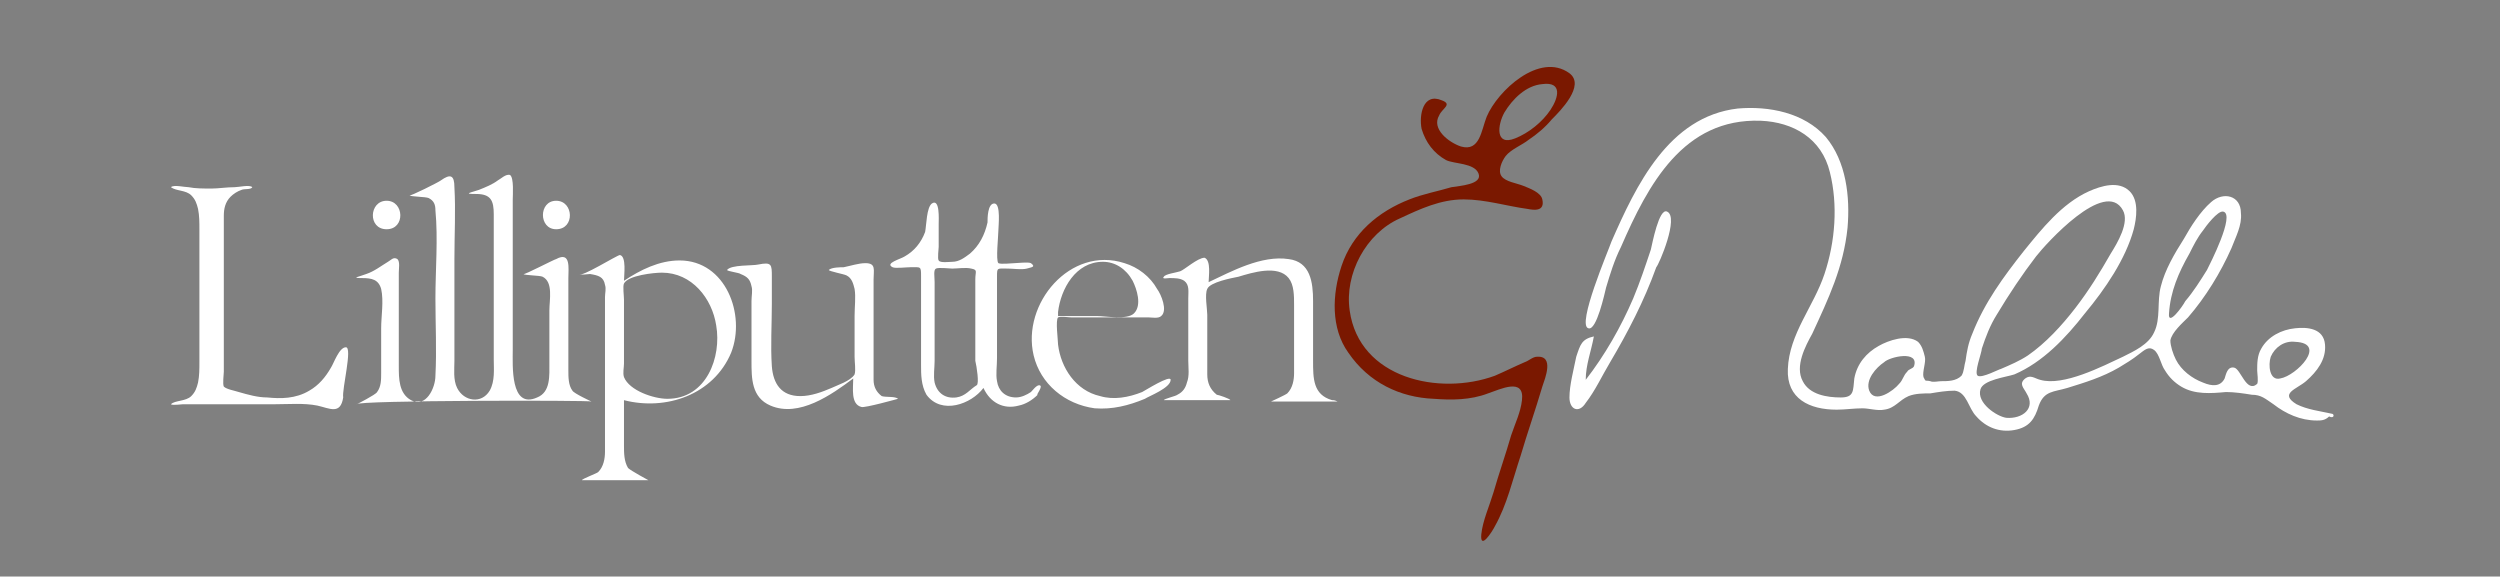 <?xml version="1.0" encoding="UTF-8"?>
<svg baseProfile="tiny" version="1.1" viewBox="0 0 184.3 42.5" xml:space="preserve" xmlns="http://www.w3.org/2000/svg">
<rect x="0" y="0" width="184.3" height="42.5" fill="#808080" stroke="none"/>
<path d="m43.6 29.6s-1.3-0.6-1.4-0.8c-0.3-0.4-0.3-1-0.3-1.5v-3.1-3.7c0-0.7 0.2-2-0.9-1.4-0.1 0-2.4 1.2-2.4 1.1 0 0.1 1.2 0.1 1.4 0.2 0.8 0.4 0.5 1.7 0.5 2.5v3.8c0 1 0.1 2.2-0.9 2.6-2 0.9-1.8-2.4-1.8-3.5v-7.8-3.3c0-0.3 0.1-1.6-0.2-1.8-0.3-0.1-0.7 0.3-0.9 0.4-0.4 0.3-0.9 0.5-1.4 0.7-0.6 0.2-1.2 0.3-0.2 0.3 1.1 0 1.3 0.5 1.3 1.5v7.2 3.5c0 0.7 0.1 1.6-0.3 2.3-0.6 1-1.9 0.8-2.4-0.2-0.3-0.6-0.2-1.4-0.2-2v-7.5c0-1.8 0.1-3.6 0-5.3 0-0.9-0.3-1-1-0.5-0.1 0.1-2.3 1.2-2.3 1.1 0 0.1 1.2 0.1 1.4 0.2 0.4 0.2 0.5 0.5 0.5 0.9 0.2 2.1 0 4.4 0 6.5 0 1.9 0.1 3.8 0 5.7 0 0.9-0.7 2.4-1.8 1.8-0.9-0.5-0.9-1.6-0.9-2.5v-6.9c0-0.3 0.1-0.8-0.1-1-0.3-0.2-0.5 0.1-0.7 0.2-0.5 0.3-1 0.7-1.6 0.9-0.5 0.2-1.2 0.3-0.3 0.3 0.7 0 1.2 0.1 1.4 0.8 0.2 0.9 0 2 0 2.9v3.3c0 0.5 0 1-0.3 1.4-0.1 0.2-1.5 0.9-1.5 0.9-0.1-0.3 17.3-0.3 17.3-0.2zm-18.1-4c-0.5 0-0.9 1.2-1.1 1.5-0.4 0.7-0.9 1.3-1.6 1.7-1 0.6-2.1 0.6-3.1 0.5-0.7 0-1.4-0.2-2.1-0.4-0.3-0.1-0.9-0.2-1.1-0.4-0.1-0.2 0-0.9 0-1.1v-10.2-1.3c0-0.5 0.1-1 0.5-1.4 0.2-0.2 0.5-0.4 0.8-0.5 0.2-0.1 0.7 0 0.8-0.2-0.2-0.2-1 0-1.3 0-0.6 0-1.2 0.1-1.7 0.1-0.6 0-1.2 0-1.7-0.1-0.3 0-1.1-0.2-1.3 0 0.4 0.3 1.1 0.2 1.5 0.6 0.3 0.3 0.4 0.6 0.5 1 0.1 0.5 0.1 1 0.1 1.5v4.9s0 3.3 0 4.9c0 0.5 0 1-0.1 1.5-0.1 0.4-0.2 0.7-0.5 1-0.4 0.4-1.2 0.3-1.5 0.6 0.1 0.1 0.8 0 0.9 0h1.9 4.9c1 0 2.1-0.1 3.1 0.1 0.9 0.2 1.7 0.7 1.9-0.6-0.1-0.6 0.7-3.7 0.2-3.7zm3-8.7c1.4 0 1.3-2.1 0-2.1s-1.4 2.1 0 2.1zm12.5 0c1.4 0 1.3-2.1 0-2.1s-1.3 2.1 0 2.1zm45.3 11.1c0-0.4-1.9 0.8-2.1 0.9-1 0.4-2.1 0.6-3.1 0.3-1.8-0.4-2.9-2.1-3.1-3.8 0-0.3-0.2-1.8 0-2 0.2-0.1 0.8 0 1 0h4.1 1.6c0.2 0 0.7 0.1 0.9-0.1 0.5-0.4 0-1.6-0.3-2-0.5-0.9-1.4-1.6-2.4-1.9-4-1.3-7.6 3-6.7 6.8 0.5 2.1 2.3 3.6 4.5 3.9 1.3 0.1 2.5-0.2 3.7-0.7 0.3-0.2 1.9-0.8 1.9-1.4zm-8.3-5c0.2-1.7 1.3-3.7 3.3-3.7 0.9 0 1.7 0.5 2.2 1.4 0.3 0.6 0.7 1.8 0.1 2.4-0.5 0.5-2.1 0.2-2.7 0.2h-2.9v-0.3zm20.2 6.5c-1.4-0.4-1.4-1.6-1.4-2.9v-4.4c0-1.4-0.2-2.9-1.8-3.1-2-0.3-4.2 0.9-5.9 1.7 0-0.4 0.2-1.6-0.3-1.8-0.5 0-1.5 0.9-1.8 1s-1.1 0.2-1.2 0.4c-0.2 0.2 0.3 0.1 0.4 0.1 0.4 0 0.8 0 1.1 0.2 0.4 0.3 0.3 0.8 0.3 1.3v4.6c0 0.5 0.1 1.1-0.1 1.6-0.1 0.4-0.3 0.7-0.7 0.9-0.1 0.1-1 0.3-1 0.4h4.9c0-0.1-0.9-0.4-1-0.4-0.5-0.4-0.7-0.9-0.7-1.5v-1.5-2.9c0-0.4-0.2-1.5 0-1.9 0.2-0.5 1.8-0.8 2.3-0.9 1-0.3 2.9-0.9 3.7 0.1 0.4 0.5 0.4 1.3 0.4 2v2.7 2.3c0 0.5-0.1 1.1-0.5 1.5-0.1 0.1-1.2 0.6-1.2 0.6h4.9c-0.2-0.1-0.3-0.1-0.4-0.1zm-48.1-10.3c-1.5 0-2.9 0.7-4.1 1.5 0-0.4 0.2-1.8-0.3-1.9-0.2 0-2.9 1.7-3 1.4 0 0.1 0.7 0 0.8 0 0.6 0.1 1 0.2 1.1 0.8 0.1 0.3 0 0.6 0 0.9v10.2 1.2c0 0.5-0.1 1.1-0.5 1.5-0.1 0.1-1.2 0.5-1.2 0.6h4.9s-1.3-0.7-1.5-0.9c-0.3-0.5-0.3-1.1-0.3-1.7v-3.3c3.1 0.8 6.6-0.4 7.9-3.5 1.1-2.8-0.4-6.8-3.8-6.8zm-0.9 10.2c-1 0-2.8-0.6-3.2-1.6-0.1-0.3 0-0.7 0-1v-4.7c0-0.3-0.1-1 0-1.2 0.3-0.6 2.2-0.8 2.8-0.8 2.2 0 3.7 1.9 4 3.9 0.4 2.3-0.7 5.4-3.6 5.4zm27.4-1c-0.2 0-0.5 0.4-0.6 0.5-0.3 0.2-0.7 0.4-1.1 0.4-0.8 0-1.3-0.5-1.4-1.2-0.1-0.5 0-1.1 0-1.7v-6c0-0.7 0-0.6 0.8-0.6 0.4 0 1 0.1 1.4 0 0.3-0.1 0.7-0.1 0.3-0.4-0.2-0.1-1 0-1.2 0s-1 0.1-1.2 0c-0.2-0.2 0-2 0-2.4 0-0.3 0.2-2-0.3-2s-0.5 1.1-0.5 1.4c-0.2 0.9-0.6 1.7-1.3 2.3-0.4 0.3-0.8 0.6-1.3 0.6-0.2 0-0.9 0.1-1-0.1-0.1-0.1 0-0.9 0-1v-1.7c0-0.3 0.1-1.9-0.5-1.5-0.4 0.3-0.4 1.6-0.5 2.1-0.3 0.8-0.8 1.4-1.5 1.8-0.3 0.2-1.5 0.5-0.9 0.8 0.2 0.1 1 0 1.3 0 0.8 0 0.8-0.1 0.8 0.7v6.5c0 0.7 0 1.5 0.4 2.2 1.1 1.5 3.3 0.7 4.2-0.5 0.5 1.1 1.5 1.6 2.6 1.3 0.5-0.1 1-0.4 1.4-0.8-0.2 0.1 0.5-0.7 0.1-0.7zm-4.6 0c-0.5 0.3-0.8 0.8-1.5 0.9-0.8 0.1-1.4-0.3-1.6-1.1-0.1-0.5 0-1.1 0-1.6v-5.8c0-0.4-0.1-0.9 0.1-1s1 0 1.2 0c0.4 0 1-0.1 1.4 0 0.5 0.1 0.3 0.2 0.3 0.8v2.8 3.2c0.1 0.4 0.3 1.7 0.1 1.8zm-7.6-0.4v-5.5-1.9c0-0.7 0.2-1.2-0.6-1.2-0.5 0-1.1 0.2-1.6 0.3-0.2 0-0.9 0-1.1 0.2 0 0.1 1.1 0.3 1.3 0.4 0.4 0.2 0.5 0.6 0.6 1 0.1 0.6 0 1.3 0 2v3c0 0.4 0.1 1 0 1.3-0.3 0.5-1.3 0.8-1.7 1-0.7 0.3-1.5 0.6-2.3 0.6-1.4 0-2-0.9-2.1-2.2-0.1-1.5 0-3.1 0-4.6v-2c0-0.9 0-1.1-1-0.9-0.4 0.1-2 0-2.3 0.4 0 0.1 0.9 0.2 1 0.3 0.5 0.2 0.7 0.4 0.8 0.9 0.1 0.3 0 0.7 0 1.1v4.4c0 1.3 0 2.7 1.4 3.3 2.1 0.9 4.5-0.8 6.1-2 0 0.7-0.2 1.9 0.6 2.1 0.2 0.1 2.7-0.6 2.7-0.6-0.2-0.2-0.9-0.1-1.2-0.2-0.4-0.3-0.6-0.7-0.6-1.2z" fill="white"/>
<path d="m115.7 5.4c-2.2-1.6-5.3 1.3-6.1 3.2-0.4 1-0.5 2.6-1.9 2.2-0.9-0.3-2.2-1.3-1.6-2.3 0.2-0.5 1-0.8 0.2-1.1-1.4-0.6-1.7 1.1-1.5 2.1 0.3 1 0.9 1.8 1.8 2.3 0.6 0.3 2.1 0.2 2.4 1s-1.4 0.9-2 1c-1 0.3-2.1 0.5-3.1 0.9-2.3 0.9-4.2 2.5-5 4.9-0.7 2.1-0.8 4.6 0.5 6.4 1.5 2.2 3.8 3.3 6.3 3.4 1.3 0.1 2.7 0.1 4-0.4 0.9-0.3 2.7-1.2 2.5 0.5-0.1 0.9-0.5 1.7-0.8 2.6-0.4 1.4-0.9 2.8-1.3 4.2-0.3 1-0.8 2.1-0.9 3.1-0.1 1.2 0.8-0.2 1-0.6 0.9-1.6 1.3-3.4 1.9-5.2 0.5-1.7 1.1-3.4 1.6-5.1 0.2-0.6 0.9-2.3-0.4-2.2-0.3 0-0.6 0.3-0.9 0.4-0.7 0.3-1.5 0.7-2.2 1-4.1 1.5-10 0.2-10.7-4.8-0.4-2.7 1.2-5.7 3.7-6.8 1.5-0.7 3-1.4 4.7-1.4 1.6 0 3.2 0.5 4.7 0.7 0.5 0.1 1.3 0.2 1.1-0.7-0.1-0.5-0.9-0.8-1.4-1s-1.3-0.3-1.6-0.7 0-1.1 0.3-1.5c0.4-0.5 1.2-0.8 1.7-1.2 0.6-0.4 1.2-0.9 1.7-1.5 0.6-0.6 2.5-2.5 1.3-3.4zm-1.4 2.7c-0.6 0.9-1.6 1.7-2.6 2.1-1.5 0.6-1.3-1-0.8-1.9 0.6-1 1.6-2 2.8-2.1 1.5-0.2 1.2 1 0.6 1.9z" fill="#7A1800"/>
<path d="m122.9 15.6c-0.6-0.3-1.1 2.4-1.2 2.8-0.4 1.2-0.8 2.4-1.3 3.6-0.9 2.1-2.1 4.2-3.5 6 0-1.1 0.4-2.1 0.6-3.2-0.9 0.2-1 0.6-1.3 1.5-0.2 1-0.5 2.1-0.5 3s0.7 1.2 1.2 0.4c0.7-0.9 1.2-2 1.8-3 1.3-2.2 2.5-4.5 3.4-7 0.2-0.2 1.7-3.7 0.8-4.1zm49 14.9c-0.9-0.2-1.8-0.3-2.6-0.7-1.3-0.8 0-1.1 0.7-1.7 0.8-0.7 1.5-1.6 1.4-2.7-0.1-1.2-1.3-1.3-2.2-1.2-1 0.1-2 0.6-2.5 1.5-0.3 0.5-0.3 1.1-0.3 1.6 0 0.2 0.1 0.8 0 1-0.8 0.7-1.2-1.1-1.7-1.2s-0.6 0.5-0.7 0.8c-0.3 0.6-0.9 0.6-1.6 0.3-0.8-0.3-1.6-0.9-2-1.7-0.2-0.4-0.4-1-0.4-1.4 0.1-0.6 0.9-1.3 1.3-1.7 1.3-1.5 2.4-3.3 3.2-5.1 0.3-0.8 0.8-1.7 0.7-2.6 0-1.3-1.3-1.6-2.2-0.8-0.8 0.7-1.5 1.8-2 2.7-0.7 1.1-1.4 2.3-1.7 3.5-0.3 1.1 0 2.4-0.5 3.4-0.4 0.9-1.5 1.4-2.3 1.8-1.5 0.7-4.4 2.2-6.1 1.7-0.4-0.1-0.7-0.4-1.1-0.1-0.5 0.4-0.1 0.7 0.1 1.1 0.7 1.1-0.3 1.9-1.5 1.8-0.7-0.1-2.2-1.1-1.9-2.1 0.2-0.7 1.9-0.9 2.5-1.1 2.1-0.9 3.8-2.7 5.2-4.5 1.5-1.8 3-4 3.6-6.2 0.2-0.8 0.4-2.1-0.3-2.8-0.8-0.8-2.1-0.4-3 0-2 0.9-3.5 2.8-4.8 4.4-1.5 1.9-2.9 3.8-3.8 6.1-0.3 0.7-0.4 1.3-0.5 2-0.1 0.3-0.1 0.8-0.3 1.1-0.4 0.4-1 0.4-1.5 0.4-0.2 0-0.6 0.1-0.8 0-0.4-0.1-0.3 0.1-0.5-0.3-0.1-0.4 0.2-1.1 0.1-1.5s-0.2-0.8-0.5-1.1c-0.8-0.6-2.2-0.1-2.9 0.3-0.9 0.5-1.6 1.3-1.8 2.4-0.1 0.9 0 1.4-1 1.4s-2.3-0.2-2.8-1.2c-0.6-1.1 0.2-2.6 0.7-3.5 1.2-2.6 2.3-4.9 2.6-7.8 0.2-2.3-0.1-4.9-1.6-6.7-1.6-1.8-4.2-2.3-6.5-2.1-5.1 0.6-7.5 5.7-9.3 9.8-0.2 0.6-2.6 6.2-1.7 6.4 0.6 0.2 1.2-2.6 1.3-3 0.3-1 0.6-2 1.1-3 2-4.6 4.6-9.5 10.3-9.3 2.4 0.1 4.5 1.3 5.1 3.8 0.6 2.4 0.4 5.1-0.4 7.5s-2.6 4.4-2.7 7c-0.1 2.2 1.6 3 3.6 3 0.6 0 1.3-0.1 1.9-0.1 0.5 0 1.1 0.2 1.6 0.1 0.8-0.1 1.1-0.7 1.8-1 0.5-0.2 1.1-0.2 1.6-0.2 0.6-0.1 1.2-0.2 1.8-0.2 0.9 0.1 1 1.3 1.6 1.9 0.7 0.8 1.7 1.2 2.8 1s1.5-0.8 1.8-1.8c0.4-1.1 1.1-1 2.1-1.3 1.3-0.4 2.6-0.8 3.8-1.5 0.5-0.3 1-0.6 1.5-1 0.4-0.3 0.7-0.6 1.1-0.3s0.5 1.1 0.8 1.5c0.3 0.5 0.7 0.9 1.2 1.2 1 0.6 2.2 0.5 3.3 0.4 0.6 0 1.3 0.1 1.9 0.2 0.7 0 1 0.3 1.6 0.7 0.9 0.7 2 1.2 3.2 1.2 0.3 0 0.6 0 0.9-0.3 0.4 0.2 0.4-0.2 0.2-0.2zm-30.8-3.5c-0.1 0.2-0.4 0.2-0.5 0.4-0.3 0.3-0.3 0.6-0.6 0.9-0.4 0.5-1.8 1.5-2.2 0.5-0.3-0.8 0.5-1.7 1.1-2.1 0.4-0.4 2.6-0.9 2.2 0.3zm4.7 0.7c-0.3-0.2 0.3-1.7 0.3-2 0.3-0.9 0.6-1.7 1.1-2.5 0.9-1.5 1.9-3 2.9-4.3 0.7-0.9 5.1-5.8 6.4-3.4 0.5 0.9-0.4 2.4-0.9 3.2-0.8 1.4-1.6 2.7-2.6 4s-2.2 2.6-3.5 3.5c-0.6 0.4-1.3 0.7-2 1-0.1 0-1.4 0.7-1.7 0.5zm14.1-4.6c0.1-1.6 0.7-3 1.5-4.4 0.3-0.6 0.6-1.2 1-1.7 0.2-0.3 1.1-1.5 1.5-1.4 0.9 0.2-1 3.9-1.2 4.3-0.5 0.8-1 1.6-1.6 2.3-0.2 0.4-1.3 1.9-1.2 0.9zm8.2 4.8c-0.8 0.2-0.9-1-0.7-1.6 0.3-0.7 1-1.2 1.8-1.1 2.4 0.1 0.1 2.5-1.1 2.7z" fill="white"/>
</svg>
